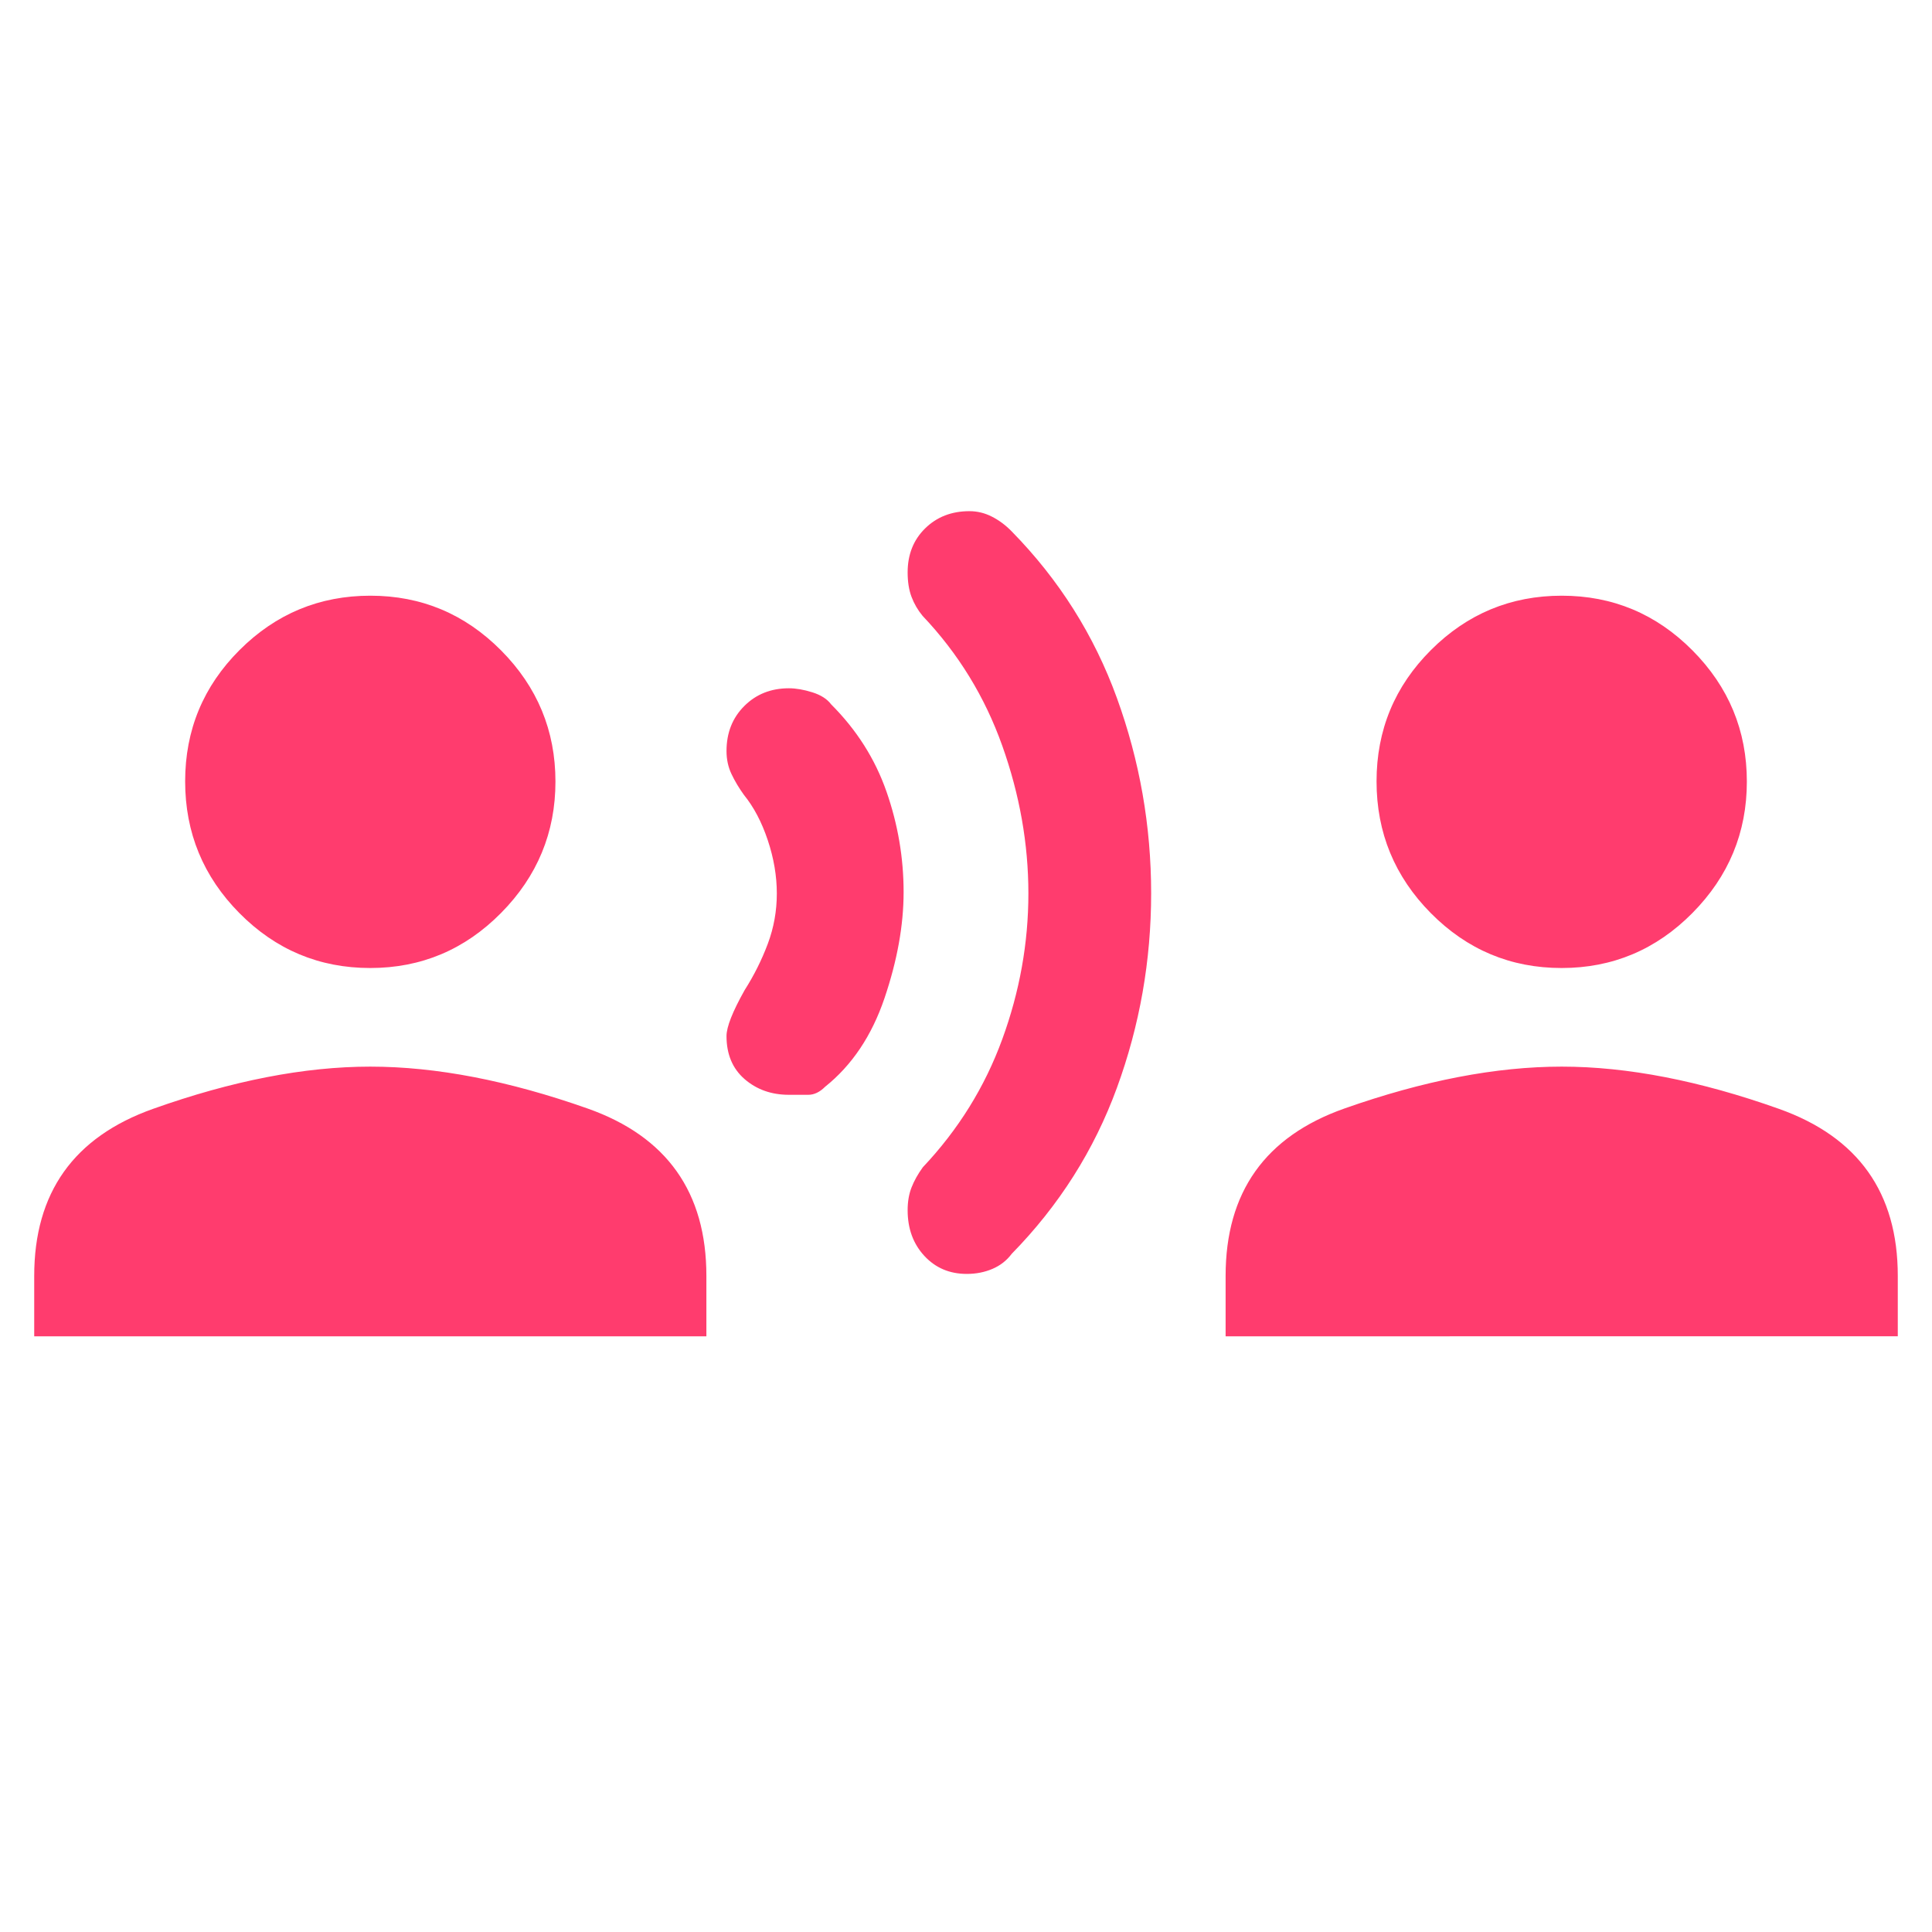 <svg xmlns="http://www.w3.org/2000/svg" height="48" viewBox="0 -960 960 960" width="48"><path fill="rgb(255, 60, 110)" d="M17-296v-30q0-62 59-83t108-21q49 0 108 20.82 59 20.83 59 83.18v30H17Zm166.96-183Q146-479 119-506.24q-27-27.25-27-65.5Q92-610 119.04-637q27.03-27 65-27Q222-664 249-636.8q27 27.2 27 65.16 0 37.97-27.04 65.3-27.03 27.34-65 27.34ZM392-416q-13 0-22-7.79-9-7.8-9-21.4 0-6.8 9-22.81 7-11 11.5-23t4.5-25.02q0-13.02-4.5-26.5T369.67-565q-3.67-5.08-6.17-10.32-2.5-5.23-2.5-11.49 0-13.55 8.83-22.37Q378.65-618 392-618q5.24 0 11.62 2 6.38 2 9.38 6 19 19 27.5 43.37 8.5 24.36 8.5 49.89 0 24.74-9.5 52.74-9.5 28-29.5 44-4 4-8.33 4H392Zm88.39 89q-12.81 0-21.1-8.97-8.29-8.97-8.29-22.7 0-6.33 1.94-11.3 1.95-4.97 5.61-10.03Q485-408 498-443.56q13-35.56 13-72.5t-13-73.44Q485-626 458.41-654q-3.52-4.26-5.47-9.4-1.94-5.14-1.94-12.19 0-13.32 8.7-21.86 8.7-8.55 22-8.55 5.88 0 11.2 2.73 5.33 2.72 9.76 7.27Q538-660 555-613.12q17 46.88 17 97t-17 96.62Q538-373 502.73-337q-3.73 5-9.58 7.5-5.86 2.5-12.76 2.5ZM609-296v-30q0-62.35 59-83.18Q727-430 776-430t108 21q59 21 59 83v30H609Zm166.96-183Q738-479 711-506.24q-27-27.25-27-65.5Q684-610 711.04-637q27.03-27 65-27Q814-664 841-636.8q27 27.2 27 65.16 0 37.97-27.04 65.3-27.03 27.34-65 27.34Z"/></svg>